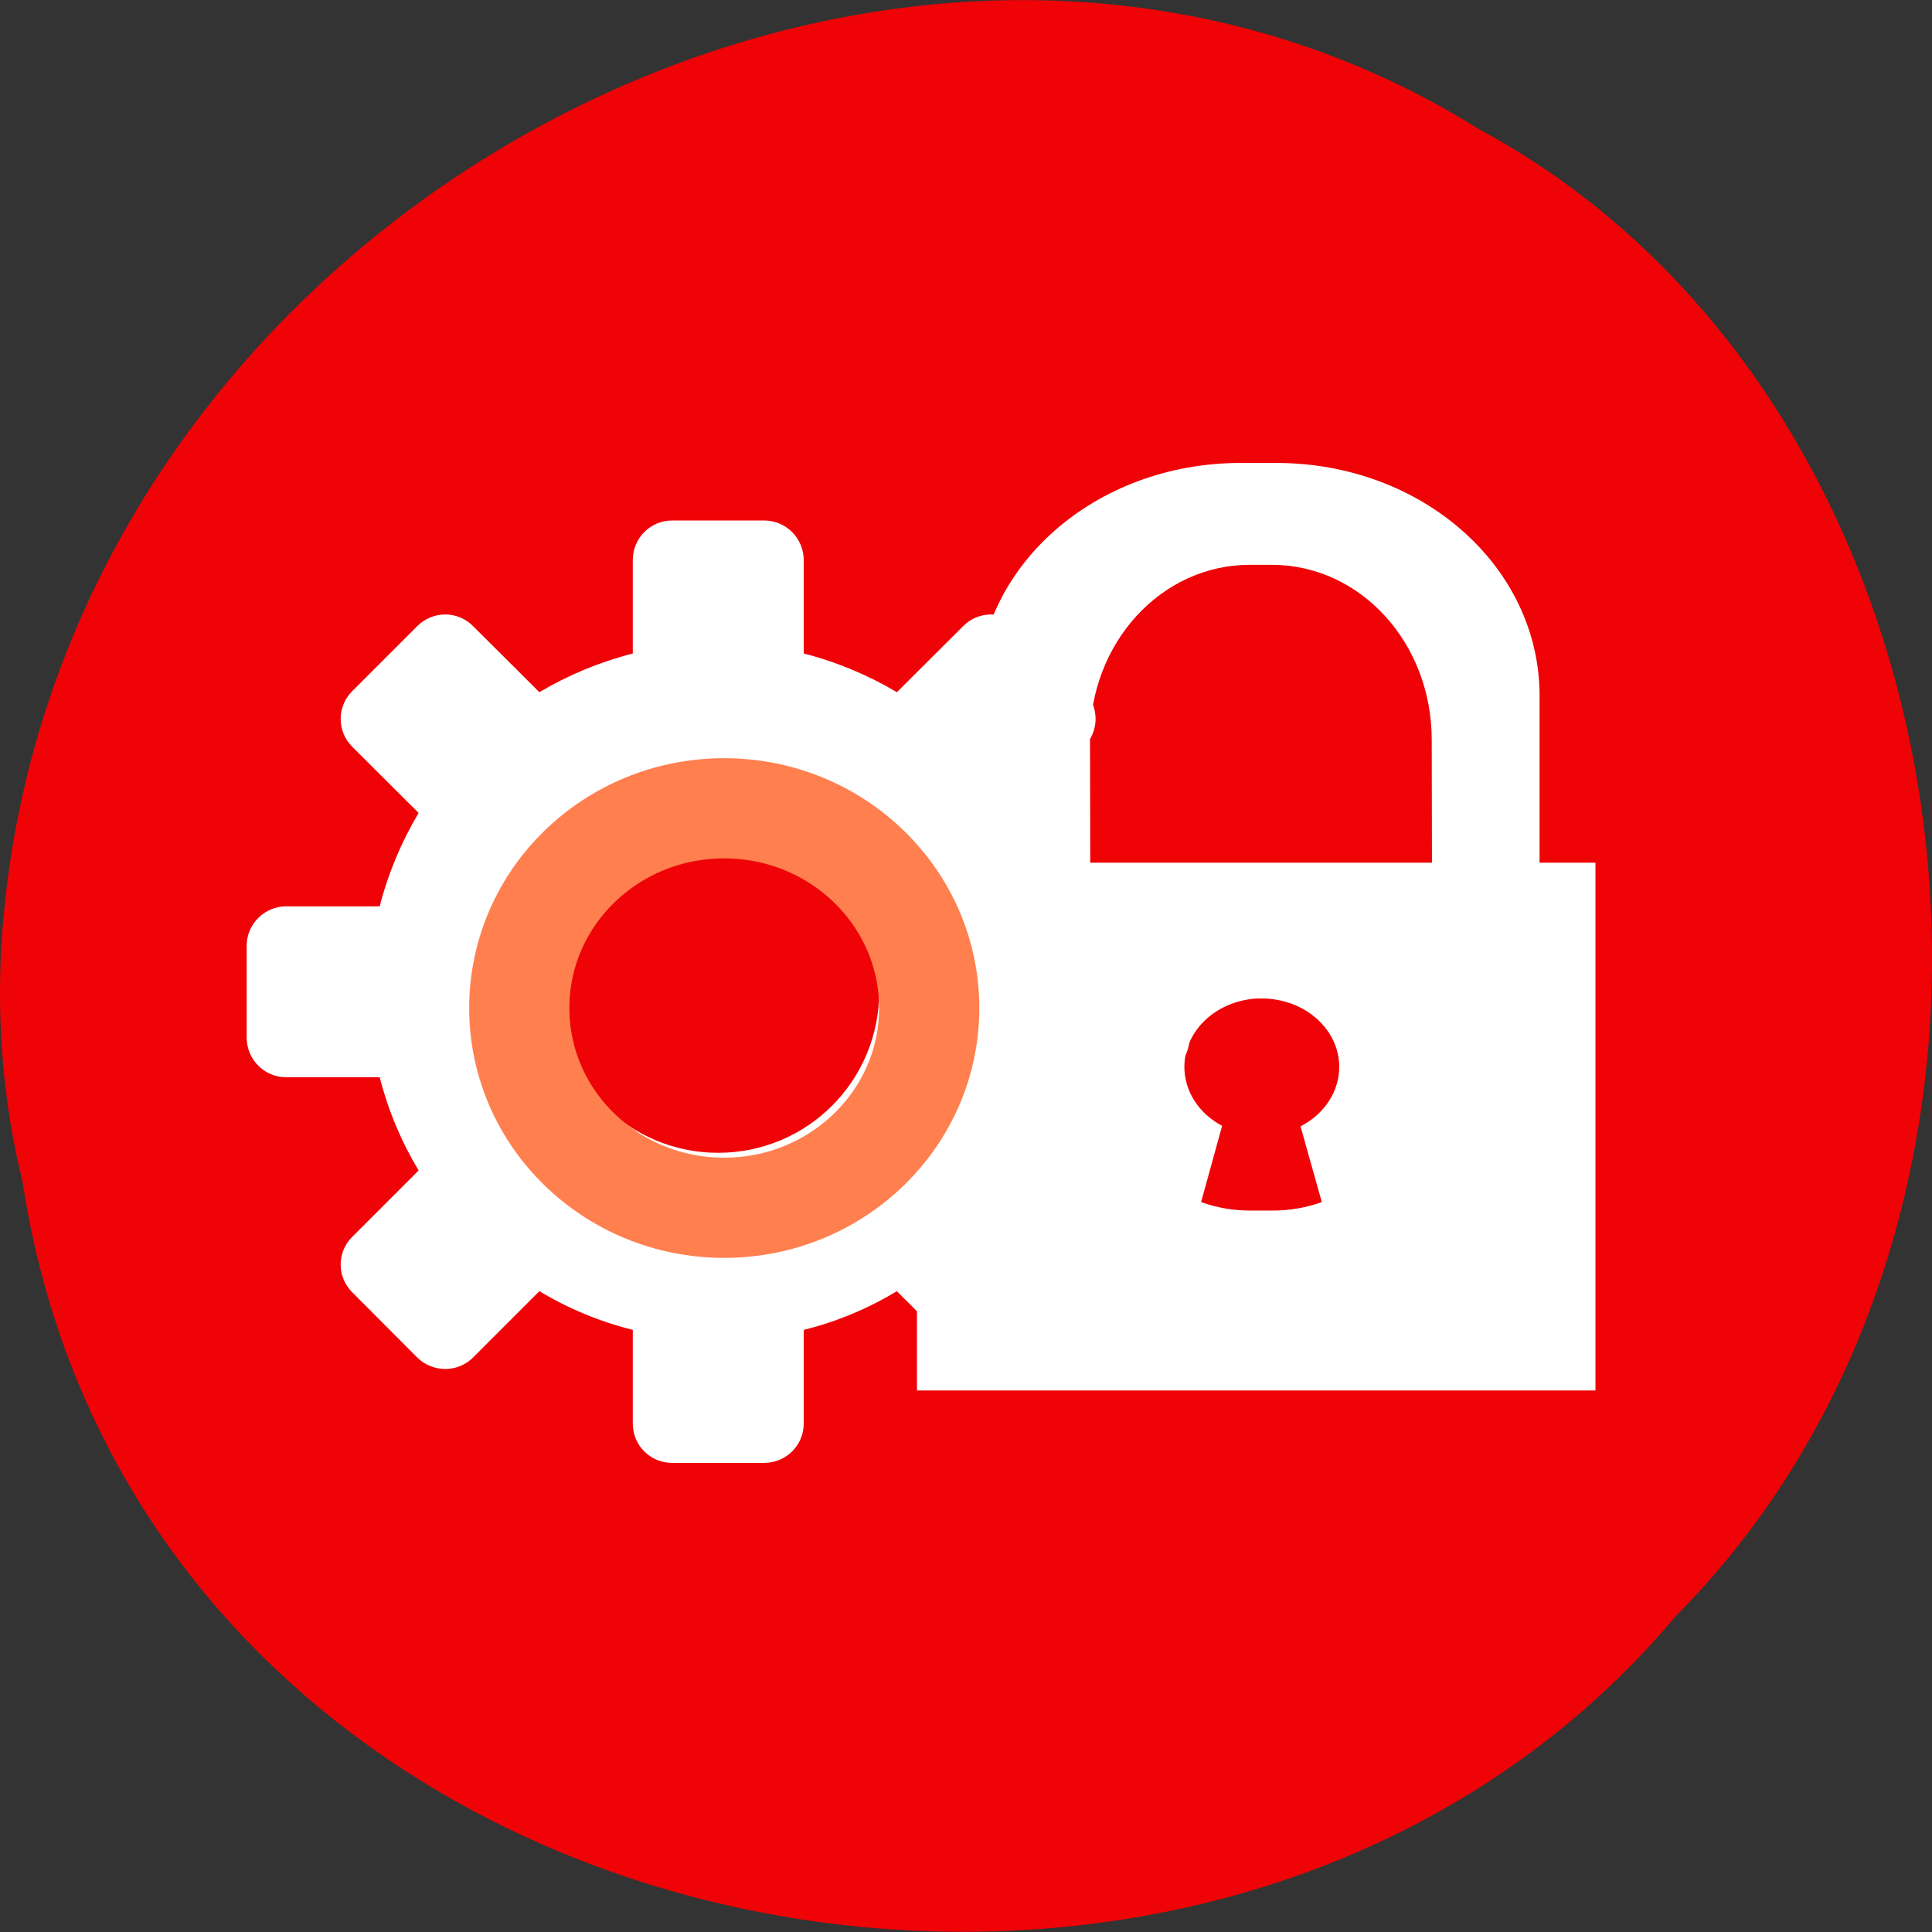 <svg xmlns="http://www.w3.org/2000/svg" viewBox="0 0 32 32"><rect x="0" y="0" width="32" height="32" fill="#333333" stroke="none"/><path d="m 0.371 19.566 c 1.984 13 19.609 16.484 27.387 7.199 c 6.852 -6.895 5.145 -20.09 -3.254 -24.621 c -9.652 -6.05 -23.715 1.43 -24.48 13.484 c -0.078 1.32 0.031 2.656 0.348 3.938" fill="#ef0306"/><g fill="#fff"><path d="m 20.547 7.668 c -2.414 0 -4.359 1.719 -4.359 3.855 v 2.766 h -1 v 8.742 h 11.238 v -8.742 h -0.926 v -2.766 c 0 -2.137 -1.945 -3.855 -4.359 -3.855 m -0.438 1.687 h 0.359 c 1.469 0 2.648 1.289 2.652 2.891 l 0.004 2.043 h -5.66 l -0.004 -2.043 c -0.004 -1.602 1.18 -2.891 2.648 -2.891 m 0.246 7.184 c 0.688 0.023 1.234 0.523 1.234 1.133 c 0 0.406 -0.246 0.781 -0.641 0.984 l 0.352 1.254 c -0.258 0.094 -0.535 0.141 -0.82 0.141 h -0.359 c -0.289 0 -0.563 -0.047 -0.82 -0.141 l 0.348 -1.262 c -0.387 -0.207 -0.625 -0.574 -0.625 -0.977 c 0 -0.598 0.523 -1.094 1.203 -1.133" fill-rule="evenodd"/><path d="m 11.133 8.621 c -0.363 0 -0.652 0.293 -0.652 0.656 v 1.547 c -0.551 0.141 -1.074 0.359 -1.547 0.641 l -1.098 -1.094 c -0.254 -0.258 -0.668 -0.258 -0.926 0 l -1.074 1.074 c -0.258 0.258 -0.258 0.668 0 0.926 l 1.098 1.094 c -0.285 0.477 -0.504 0.996 -0.645 1.547 h -1.547 c -0.363 0 -0.656 0.293 -0.656 0.652 v 1.523 c 0 0.363 0.293 0.656 0.656 0.656 h 1.547 c 0.141 0.551 0.359 1.07 0.645 1.543 l -1.098 1.098 c -0.258 0.254 -0.258 0.668 0 0.922 l 1.074 1.078 c 0.258 0.254 0.672 0.254 0.926 0 l 1.098 -1.098 c 0.473 0.285 0.996 0.504 1.547 0.641 v 1.551 c 0 0.363 0.289 0.652 0.652 0.652 h 1.523 c 0.363 0 0.656 -0.289 0.656 -0.652 v -1.551 c 0.551 -0.137 1.07 -0.355 1.543 -0.641 l 1.098 1.098 c 0.258 0.254 0.668 0.254 0.926 0 l 1.074 -1.078 c 0.258 -0.254 0.258 -0.668 0 -0.922 l -1.094 -1.098 c 0.281 -0.473 0.5 -0.992 0.641 -1.543 h 1.551 c 0.359 0 0.652 -0.293 0.652 -0.656 v -1.523 c 0 -0.359 -0.293 -0.652 -0.652 -0.652 h -1.551 c -0.141 -0.551 -0.359 -1.07 -0.641 -1.547 l 1.094 -1.094 c 0.258 -0.258 0.258 -0.668 0 -0.926 l -1.074 -1.074 c -0.258 -0.258 -0.672 -0.258 -0.926 0 l -1.098 1.094 c -0.473 -0.281 -0.992 -0.5 -1.543 -0.641 v -1.547 c 0 -0.363 -0.293 -0.656 -0.656 -0.656 m -0.762 5.137 c 1.477 0 2.668 1.195 2.668 2.668 c 0 1.477 -1.191 2.668 -2.668 2.668 c -1.473 0 -2.668 -1.191 -2.668 -2.668 c 0 -1.473 1.191 -2.668 2.668 -2.668"/></g><path d="m 119.15 983.48 c 0 16.472 -13.714 29.806 -30.602 29.806 c -16.887 0 -30.566 -13.333 -30.566 -29.806 c 0 -16.472 13.679 -29.806 30.566 -29.806 c 16.887 0 30.602 13.333 30.602 29.806" transform="matrix(0.111 0 0 0.111 2.165 -92.47)" fill="none" stroke="#ff7f4f" stroke-width="14.949"/></svg>